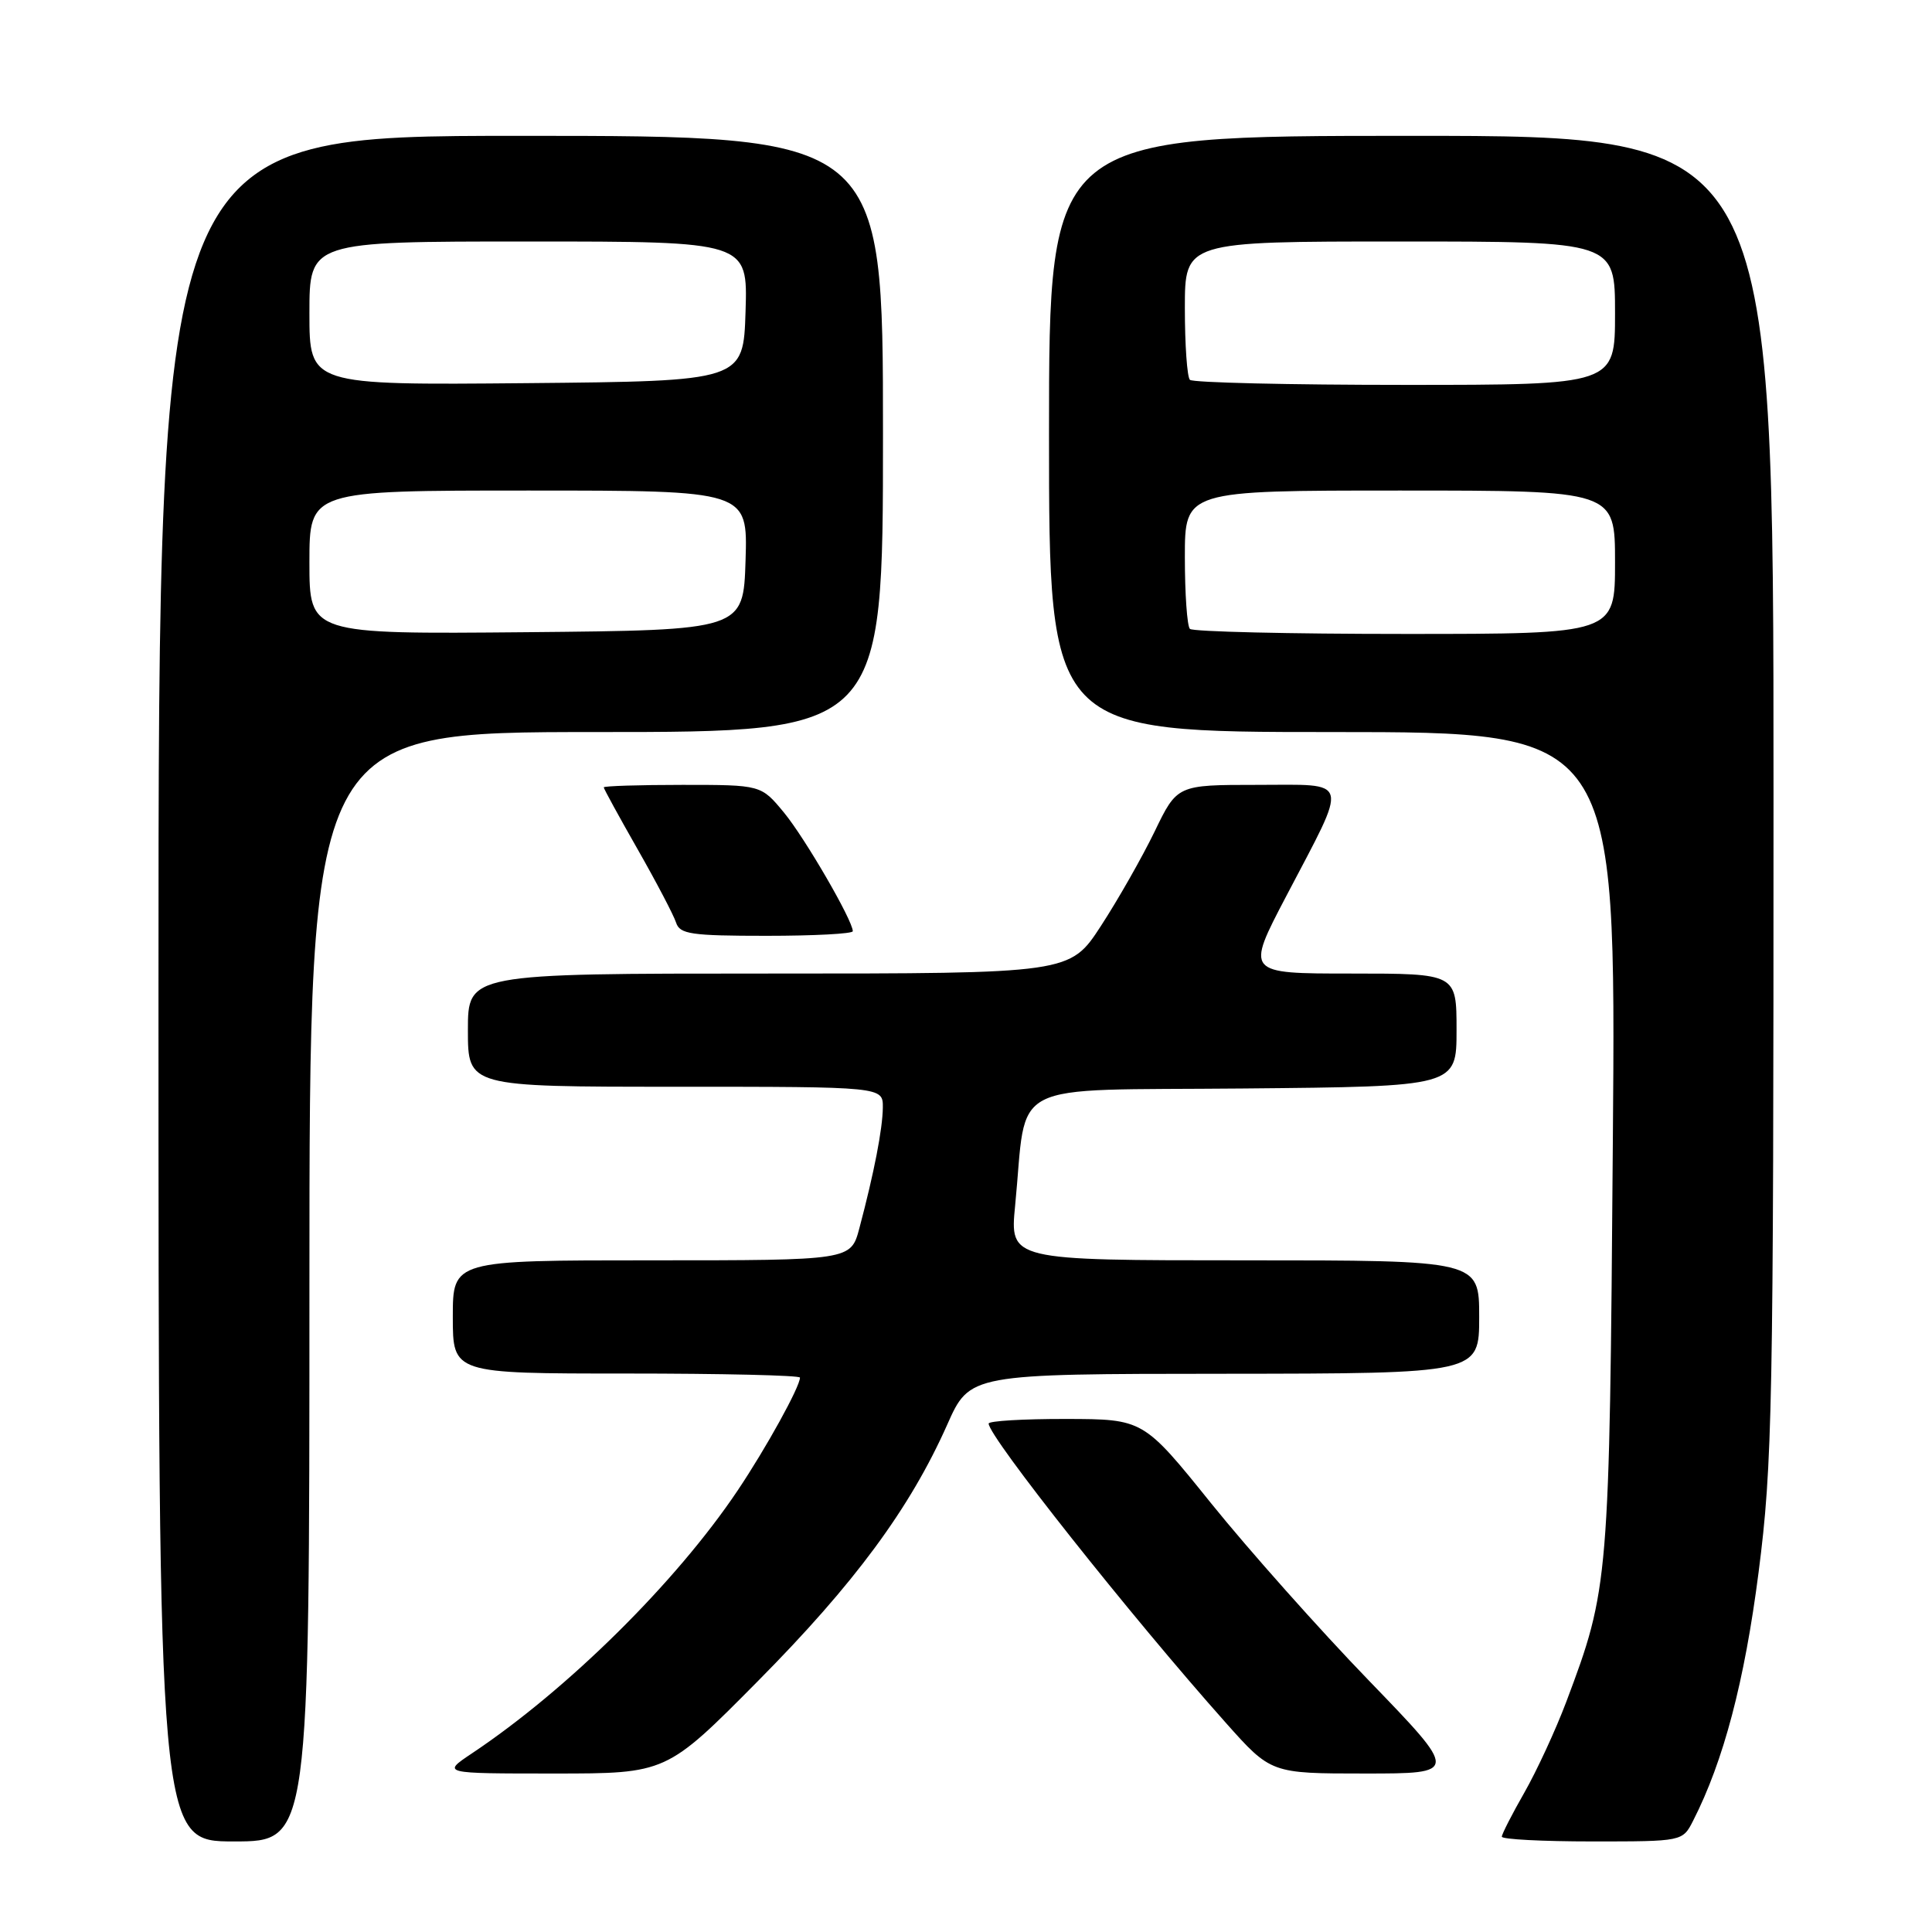 <?xml version="1.0" encoding="UTF-8" standalone="no"?>
<!DOCTYPE svg PUBLIC "-//W3C//DTD SVG 1.1//EN" "http://www.w3.org/Graphics/SVG/1.1/DTD/svg11.dtd" >
<svg xmlns="http://www.w3.org/2000/svg" xmlns:xlink="http://www.w3.org/1999/xlink" version="1.1" viewBox="0 0 256 256">
 <g >
 <path fill="currentColor"
d=" M 41.00 170.50 C 41.00 97.00 41.00 97.00 79.00 97.00 C 117.00 97.00 117.00 97.00 117.00 57.50 C 117.00 18.00 117.00 18.00 69.00 18.00 C 21.00 18.00 21.00 18.00 21.00 131.00 C 21.00 244.00 21.00 244.00 31.00 244.00 C 41.00 244.00 41.00 244.00 41.00 170.50 Z  M 224.35 241.25 C 228.38 233.36 231.16 222.80 233.02 208.35 C 234.86 194.01 235.00 186.78 235.00 105.46 C 235.00 18.00 235.00 18.00 187.00 18.00 C 139.00 18.00 139.00 18.00 139.00 57.50 C 139.00 97.00 139.00 97.00 176.57 97.00 C 214.14 97.00 214.14 97.00 213.71 151.25 C 213.26 209.76 213.20 210.45 207.54 225.50 C 206.13 229.24 203.63 234.64 201.99 237.52 C 200.35 240.39 199.00 243.03 199.00 243.37 C 199.00 243.72 204.39 244.00 210.97 244.00 C 222.95 244.00 222.95 244.00 224.35 241.25 Z  M 100.43 222.75 C 113.22 209.84 120.56 199.90 125.51 188.78 C 128.50 182.05 128.50 182.05 162.25 182.03 C 196.00 182.00 196.00 182.00 196.00 174.50 C 196.00 167.00 196.00 167.00 164.90 167.00 C 133.80 167.00 133.80 167.00 134.51 159.75 C 136.17 142.83 132.84 144.53 164.78 144.23 C 193.00 143.97 193.00 143.97 193.00 136.48 C 193.00 129.00 193.00 129.00 179.03 129.00 C 165.06 129.00 165.06 129.00 170.43 118.75 C 178.77 102.84 179.07 104.00 166.56 104.00 C 155.98 104.00 155.98 104.00 152.99 110.19 C 151.34 113.59 148.14 119.22 145.88 122.69 C 141.77 129.00 141.77 129.00 101.88 129.00 C 62.00 129.00 62.00 129.00 62.00 136.50 C 62.00 144.00 62.00 144.00 89.50 144.00 C 117.00 144.00 117.00 144.00 116.98 146.75 C 116.95 149.59 115.83 155.37 113.87 162.75 C 112.74 167.00 112.74 167.00 86.37 167.00 C 60.00 167.00 60.00 167.00 60.00 174.50 C 60.00 182.00 60.00 182.00 83.00 182.00 C 95.65 182.00 106.00 182.24 106.00 182.54 C 106.00 183.75 101.52 191.87 97.74 197.50 C 89.59 209.65 75.24 223.85 62.52 232.34 C 58.54 235.00 58.54 235.00 73.42 235.00 C 88.30 235.00 88.30 235.00 100.43 222.75 Z  M 181.39 222.69 C 174.85 215.93 165.45 205.36 160.50 199.22 C 151.50 188.04 151.50 188.04 141.25 188.02 C 135.61 188.01 131.00 188.28 131.00 188.63 C 131.00 190.37 149.80 214.10 162.40 228.25 C 168.41 235.00 168.41 235.00 180.85 235.00 C 193.28 235.00 193.28 235.00 181.39 222.69 Z  M 113.00 123.39 C 113.00 121.97 106.66 111.04 103.88 107.67 C 100.85 104.00 100.85 104.00 90.43 104.00 C 84.69 104.00 80.00 104.15 80.00 104.33 C 80.00 104.51 82.03 108.22 84.51 112.57 C 86.99 116.92 89.27 121.28 89.58 122.24 C 90.07 123.78 91.54 124.00 101.57 124.00 C 107.86 124.00 113.00 123.73 113.00 123.39 Z  M 41.00 74.52 C 41.00 65.00 41.00 65.00 70.04 65.00 C 99.08 65.00 99.08 65.00 98.79 74.25 C 98.50 83.50 98.50 83.50 69.75 83.77 C 41.00 84.03 41.00 84.03 41.00 74.52 Z  M 41.00 41.52 C 41.00 32.00 41.00 32.00 70.04 32.00 C 99.08 32.00 99.08 32.00 98.79 41.25 C 98.50 50.50 98.50 50.50 69.75 50.77 C 41.00 51.03 41.00 51.03 41.00 41.52 Z  M 157.67 83.33 C 157.30 82.97 157.00 78.69 157.00 73.83 C 157.00 65.00 157.00 65.00 185.50 65.00 C 214.00 65.00 214.00 65.00 214.00 74.50 C 214.00 84.00 214.00 84.00 186.17 84.00 C 170.86 84.00 158.03 83.70 157.67 83.33 Z  M 157.67 50.33 C 157.30 49.97 157.00 45.69 157.00 40.83 C 157.00 32.00 157.00 32.00 185.50 32.00 C 214.00 32.00 214.00 32.00 214.00 41.50 C 214.00 51.00 214.00 51.00 186.17 51.00 C 170.86 51.00 158.03 50.70 157.67 50.33 Z "/>
</g>
</svg>